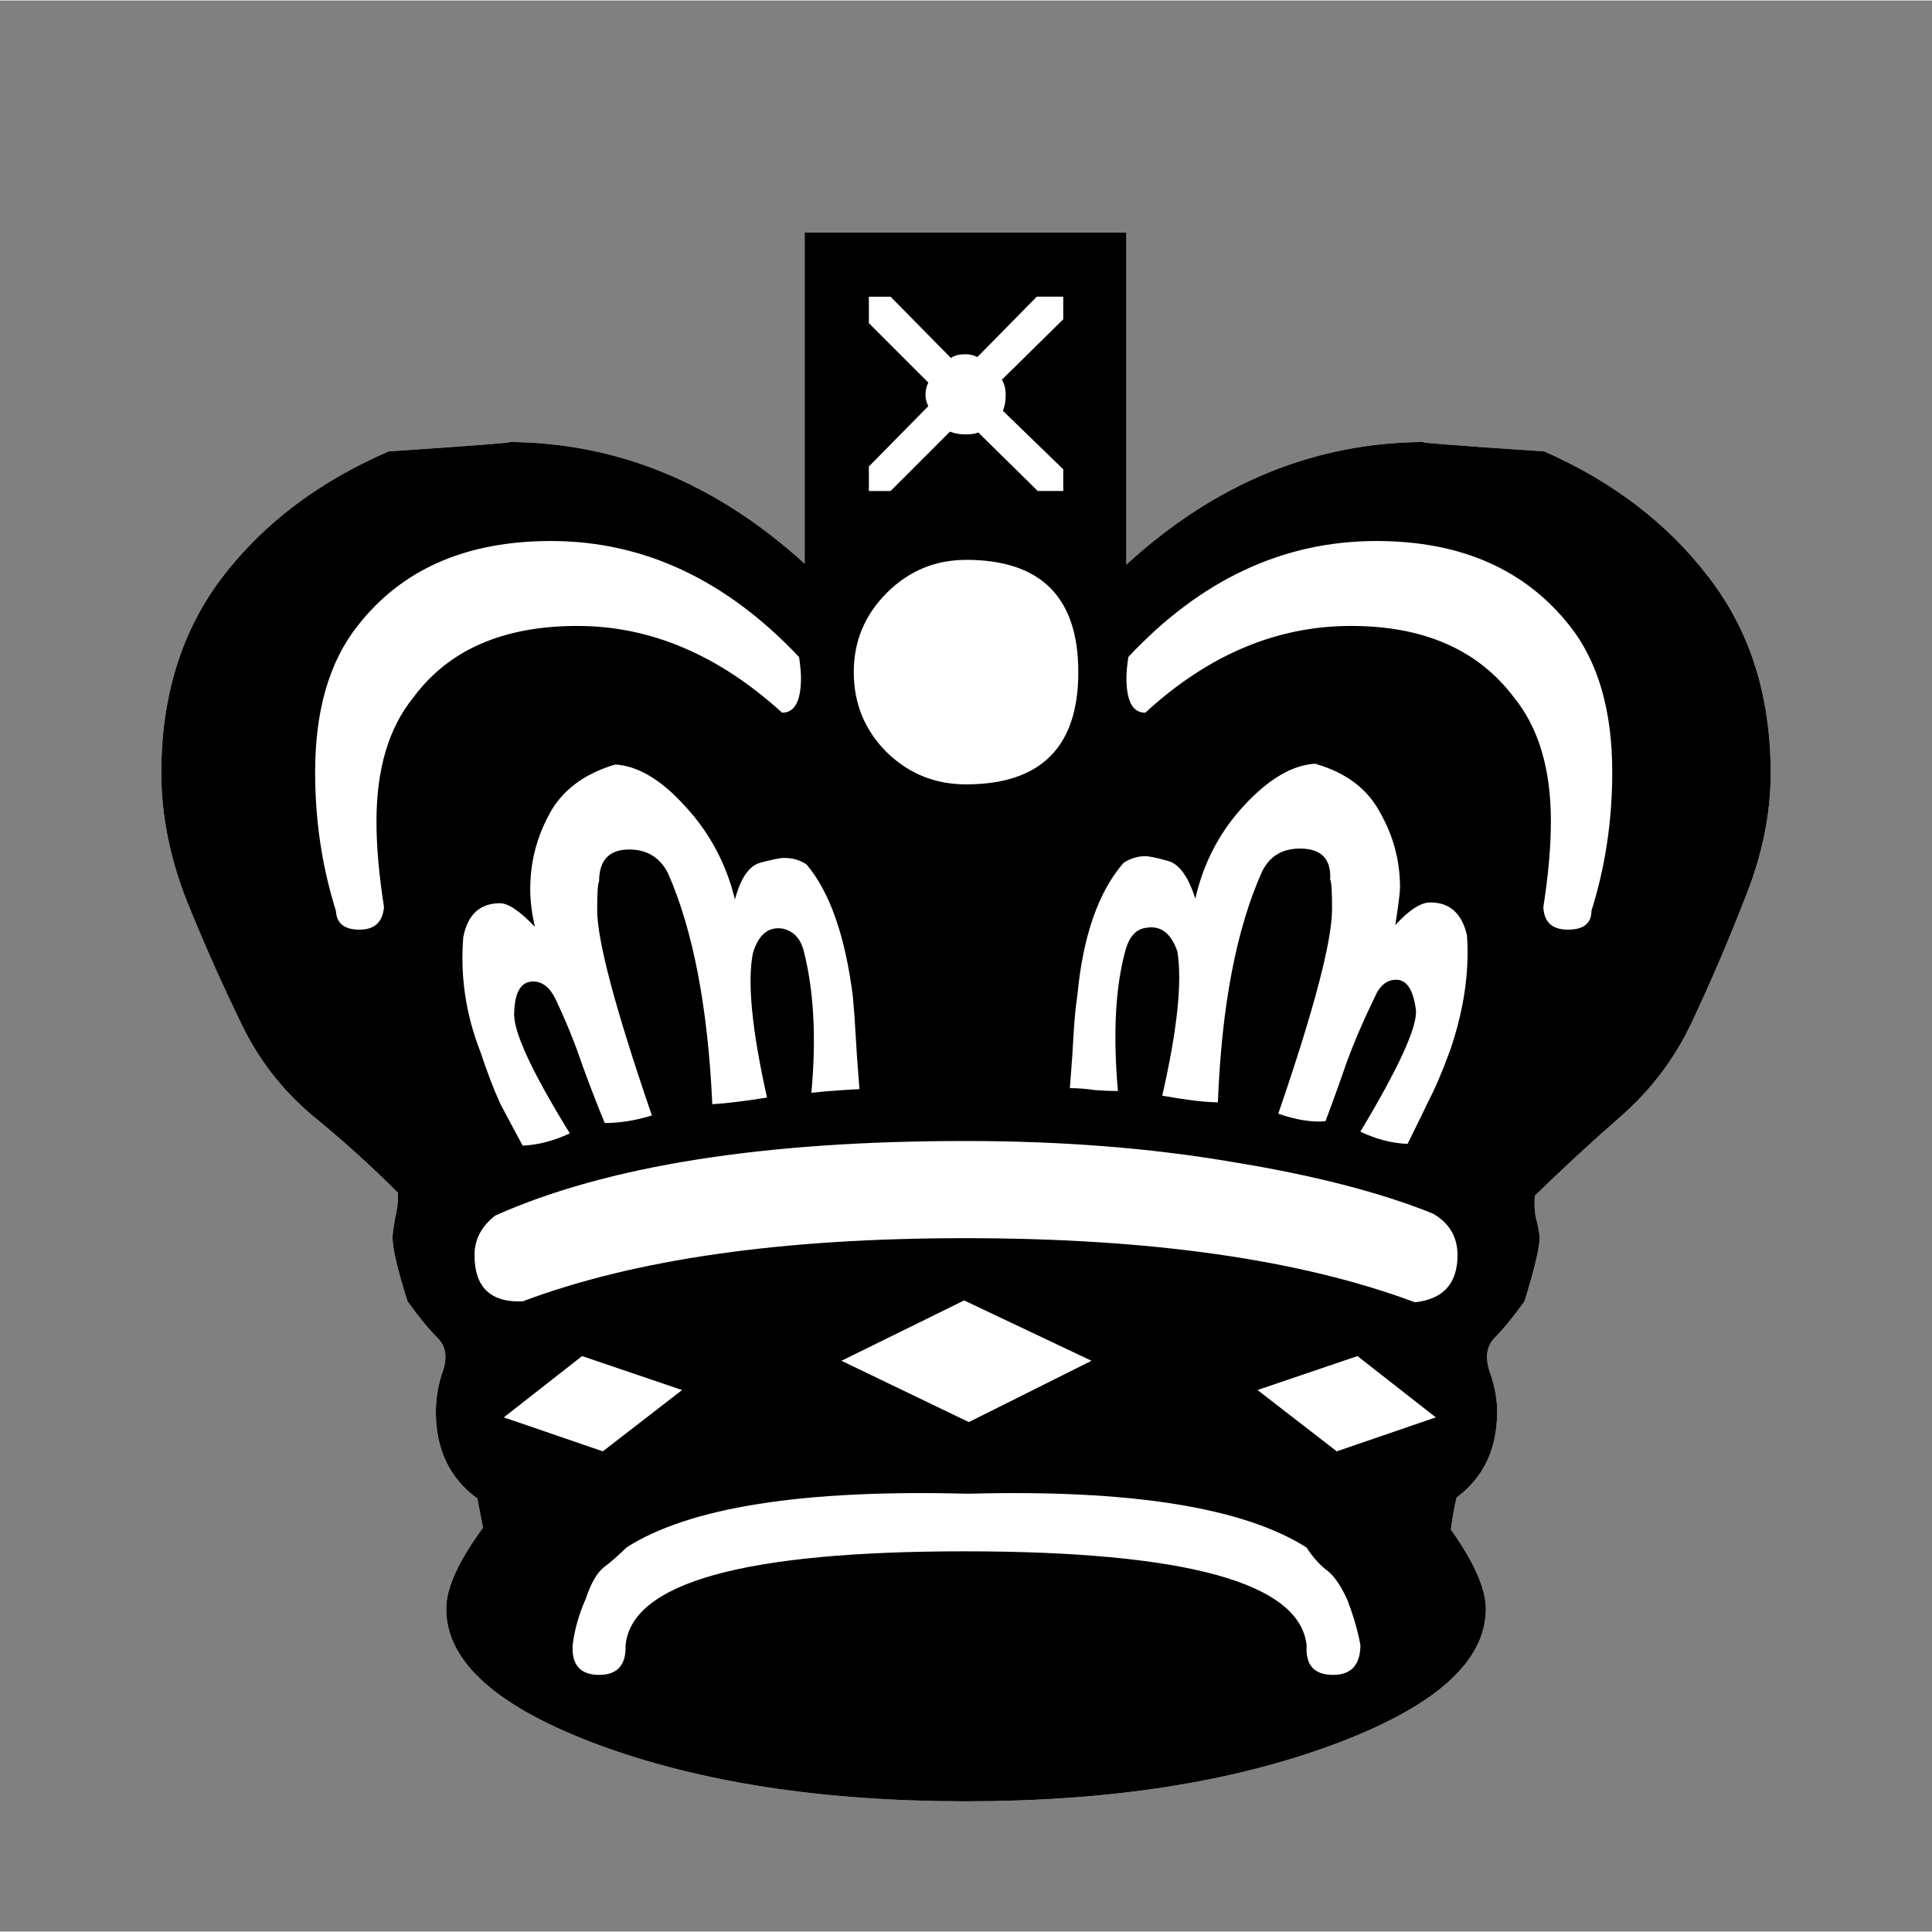 <ns0:svg xmlns:ns0="http://www.w3.org/2000/svg" width="90" height="90" version="1.1" viewBox="0 0 50.8 50.775" id="bK">
	<ns0:rect x="0" y="0" width="50.8" height="50.775" fill="#808080" stroke="none"/>
	<ns0:g transform="translate(-37.952,-79.85)">
		<ns0:g fill="#fff">
			<ns0:path d="m71.017 116.387 2.084 1.612 2.604-0.893-2.059-1.612z" style="font-feature-settings:normal;font-variant-caps:normal;font-variant-ligatures:normal;font-variant-numeric:normal" />
			<ns0:path d="m77.144 115.965q0.174 0.521 0.174 0.992 0 1.463-1.067 2.257-0.099 0.422-0.149 0.843 0.918 1.29 0.918 2.084 0 2.084-4.018 3.572t-9.649 1.488q-5.655 0-9.674-1.488-3.994-1.488-3.994-3.572 0-0.819 0.967-2.133-0.05-0.273-0.149-0.769-1.091-0.794-1.091-2.282 0-0.471 0.149-0.967 0.248-0.62-0.099-0.967-0.347-0.347-0.794-0.967-0.397-1.24-0.397-1.712 0.025-0.223 0.074-0.496 0.074-0.273 0.074-0.645-1.091-1.091-2.282-2.059-1.166-0.992-1.836-2.381-0.794-1.637-1.463-3.299-0.645-1.687-0.645-3.299 0-3.051 1.612-5.159 1.612-2.108 4.366-3.299 3.671-0.248 3.101-0.248 4.316 0 7.838 3.2v-8.706h8.458v8.731q3.522-3.225 7.888-3.225-0.62 0 3.101 0.248 2.704 1.191 4.316 3.299 1.637 2.108 1.637 5.159 0 1.612-0.67 3.274-0.645 1.662-1.414 3.299-0.67 1.414-1.86 2.456-1.191 1.042-2.257 2.084-0.025 0.298 0.025 0.571 0.074 0.273 0.099 0.496 0.025 0.347-0.397 1.712-0.446 0.62-0.794 0.967-0.322 0.347-0.099 0.943z" style="font-feature-settings:normal;font-variant-caps:normal;font-variant-ligatures:normal;font-variant-numeric:normal" />
			<ns0:path d="m73.721 123.084q-0.099-0.546-0.347-1.191-0.273-0.595-0.571-0.794-0.273-0.223-0.496-0.571-2.505-1.587-8.905-1.414-6.499-0.174-8.979 1.414-0.298 0.298-0.595 0.521-0.273 0.223-0.471 0.819-0.273 0.62-0.347 1.215-0.05 0.794 0.695 0.794 0.719 0 0.695-0.769 0.223-2.48 8.905-2.48 8.756 0 9.004 2.48-0.05 0.769 0.695 0.769 0.719 0 0.719-0.794z" style="font-feature-settings:normal;font-variant-caps:normal;font-variant-ligatures:normal;font-variant-numeric:normal" />
			<ns0:path d="m66.081 108.449q0.322 0 0.645 0.05 0.322 0.025 0.62 0.025-0.198-2.257 0.198-3.696 0.149-0.546 0.546-0.595 0.571-0.099 0.819 0.62 0.198 1.191-0.397 3.795 0.992 0.174 1.463 0.174 0.149-3.82 1.166-6.077 0.298-0.595 0.992-0.595 0.843 0 0.794 0.819 0.05 0.05 0.05 0.769 0 1.265-1.414 5.383 0.719 0.248 1.24 0.198 0.273-0.719 0.546-1.513 0.298-0.819 0.744-1.736 0.198-0.471 0.571-0.471 0.422 0 0.521 0.819 0.025 0.695-1.463 3.175 0.62 0.298 1.24 0.322 0.298-0.595 0.546-1.116 0.273-0.521 0.571-1.339 0.546-1.587 0.446-3.026-0.198-0.868-0.967-0.868-0.372 0-0.918 0.595 0.124-0.794 0.124-0.992 0-1.042-0.521-1.96-0.496-0.943-1.712-1.29-0.893 0.05-1.86 1.091-0.967 1.042-1.29 2.456-0.273-0.868-0.719-0.992-0.446-0.124-0.595-0.124-0.298 0-0.571 0.174-0.992 1.141-1.215 3.473-0.074 0.521-0.099 1.017-0.025 0.496-0.099 1.439z" style="font-feature-settings:normal;font-variant-caps:normal;font-variant-ligatures:normal;font-variant-numeric:normal" />
			<ns0:path d="m60.55 108.474q-0.074-0.918-0.099-1.414-0.025-0.496-0.074-1.017-0.298-2.381-1.215-3.473-0.248-0.174-0.595-0.174-0.149 0-0.62 0.124-0.446 0.124-0.67 0.967-0.347-1.414-1.315-2.456-0.943-1.042-1.836-1.091-1.24 0.372-1.736 1.315-0.496 0.918-0.496 1.96 0 0.471 0.124 0.992-0.595-0.62-0.918-0.62-0.794 0-0.967 0.893-0.124 1.538 0.446 3.001 0.273 0.819 0.521 1.364 0.273 0.521 0.595 1.116 0.595-0.025 1.24-0.322-1.513-2.456-1.463-3.175 0.025-0.819 0.496-0.819 0.372 0 0.595 0.471 0.422 0.893 0.695 1.712 0.298 0.819 0.595 1.538 0.595 0 1.24-0.198-1.439-4.192-1.439-5.407 0-0.67 0.05-0.744 0-0.843 0.794-0.843 0.695 0 1.017 0.62 0.992 2.257 1.166 6.077 0.496-0.025 1.439-0.174-0.595-2.654-0.372-3.795 0.223-0.744 0.794-0.645 0.422 0.099 0.546 0.595 0.397 1.563 0.198 3.721 0.397-0.05 1.265-0.099z" style="font-feature-settings:normal;font-variant-caps:normal;font-variant-ligatures:normal;font-variant-numeric:normal" />
			<ns0:path d="m63.353 94.559q-1.215 0-2.084 0.868t-0.868 2.084q0 1.24 0.868 2.108 0.868 0.843 2.084 0.843 2.952 0 2.952-2.952 0-2.952-2.952-2.952z" style="font-feature-settings:normal;font-variant-caps:normal;font-variant-ligatures:normal;font-variant-numeric:normal" />
			<ns0:path d="m63.65 89.226q-0.149-0.074-0.298-0.074-0.273 0-0.397 0.099l-1.587-1.612h-0.571v0.695l1.563 1.563q-0.074 0.149-0.074 0.322 0 0.149 0.074 0.298l-1.563 1.587v0.645h0.571l1.563-1.563q0.174 0.074 0.422 0.074 0.198 0 0.322-0.05l1.563 1.538h0.67v-0.571l-1.587-1.538q0.074-0.174 0.074-0.422 0-0.223-0.099-0.397l1.612-1.587v-0.595h-0.695z" style="font-feature-settings:normal;font-variant-caps:normal;font-variant-ligatures:normal;font-variant-numeric:normal" />
			<ns0:path d="m66.652 115.618-3.349-1.587-3.225 1.587 3.349 1.612z" style="font-feature-settings:normal;font-variant-caps:normal;font-variant-ligatures:normal;font-variant-numeric:normal" />
			<ns0:path d="m55.886 116.387-2.629-0.893-2.059 1.612 2.604 0.893z" style="font-feature-settings:normal;font-variant-caps:normal;font-variant-ligatures:normal;font-variant-numeric:normal" />
			<ns0:path d="m75.16 114.08q1.116-0.124 1.116-1.24 0-0.719-0.645-1.091-2.084-0.843-5.308-1.364-3.2-0.546-6.995-0.546-7.962 0-12.353 1.96-0.546 0.422-0.546 1.042 0 1.265 1.265 1.215 4.415-1.662 11.633-1.662 7.317 0 11.832 1.687z" style="font-feature-settings:normal;font-variant-caps:normal;font-variant-ligatures:normal;font-variant-numeric:normal" />
			<ns0:path d="m58.962 97.114q-2.877-3.051-6.524-3.051-3.349 0-5.085 2.232-1.116 1.414-1.116 3.845 0 1.91 0.546 3.646 0.025 0.496 0.62 0.496 0.595 0 0.645-0.595-0.198-1.265-0.198-2.257 0-2.059 0.967-3.249 1.389-1.885 4.316-1.885 2.877 0 5.383 2.282 0.496 0 0.496-0.918 0-0.198-0.05-0.546z" style="font-feature-settings:normal;font-variant-caps:normal;font-variant-ligatures:normal;font-variant-numeric:normal" />
			<ns0:path d="m67.619 97.114q-0.05 0.347-0.05 0.546 0 0.918 0.496 0.918 2.48-2.282 5.407-2.282 2.877 0 4.291 1.885 0.967 1.191 0.967 3.249 0 0.992-0.198 2.257 0.025 0.595 0.645 0.595 0.62 0 0.62-0.496 0.546-1.736 0.546-3.646 0-2.431-1.116-3.845-1.761-2.232-5.085-2.232-3.671 0-6.524 3.051z" style="font-feature-settings:normal;font-variant-caps:normal;font-variant-ligatures:normal;font-variant-numeric:normal" />
		</ns0:g>
		<ns0:g style="font-feature-settings:normal;font-variant-caps:normal;font-variant-ligatures:normal;font-variant-numeric:normal" aria-label="l">
			<ns0:path d="m71.017 116.387 2.084 1.612 2.604-0.893-2.059-1.612zm6.127-0.422q0.174 0.521 0.174 0.992 0 1.463-1.067 2.257-0.099 0.422-0.149 0.843 0.918 1.29 0.918 2.084 0 2.084-4.018 3.572t-9.649 1.488q-5.655 0-9.674-1.488-3.994-1.488-3.994-3.572 0-0.819 0.967-2.133-0.05-0.273-0.149-0.769-1.091-0.794-1.091-2.282 0-0.471 0.149-0.967 0.248-0.62-0.099-0.967-0.347-0.347-0.794-0.967-0.397-1.24-0.397-1.712 0.025-0.223 0.074-0.496 0.074-0.273 0.074-0.645-1.091-1.091-2.282-2.059-1.166-0.992-1.836-2.381-0.794-1.637-1.463-3.299-0.645-1.687-0.645-3.299 0-3.051 1.612-5.159 1.612-2.108 4.366-3.299 3.671-0.248 3.101-0.248 4.316 0 7.838 3.2v-8.706h8.458v8.731q3.522-3.225 7.888-3.225-0.62 0 3.101 0.248 2.704 1.191 4.316 3.299 1.637 2.108 1.637 5.159 0 1.612-0.67 3.274-0.645 1.662-1.414 3.299-0.67 1.414-1.86 2.456-1.191 1.042-2.257 2.084-0.025 0.298 0.025 0.571 0.074 0.273 0.099 0.496 0.025 0.347-0.397 1.712-0.446 0.62-0.794 0.967-0.322 0.347-0.099 0.943zm-3.423 7.119q-0.099-0.546-0.347-1.191-0.273-0.595-0.571-0.794-0.273-0.223-0.496-0.571-2.505-1.587-8.905-1.414-6.499-0.174-8.979 1.414-0.298 0.298-0.595 0.521-0.273 0.223-0.471 0.819-0.273 0.62-0.347 1.215-0.05 0.794 0.695 0.794 0.719 0 0.695-0.769 0.223-2.48 8.905-2.48 8.756 0 9.004 2.48-0.05 0.769 0.695 0.769 0.719 0 0.719-0.794zm-7.64-14.635q0.322 0 0.645 0.05 0.322 0.025 0.62 0.025-0.198-2.257 0.198-3.696 0.149-0.546 0.546-0.595 0.571-0.099 0.819 0.62 0.198 1.191-0.397 3.795 0.992 0.174 1.463 0.174 0.149-3.82 1.166-6.077 0.298-0.595 0.992-0.595 0.843 0 0.794 0.819 0.05 0.05 0.05 0.769 0 1.265-1.414 5.383 0.719 0.248 1.24 0.198 0.273-0.719 0.546-1.513 0.298-0.819 0.744-1.736 0.198-0.471 0.571-0.471 0.422 0 0.521 0.819 0.025 0.695-1.463 3.175 0.62 0.298 1.24 0.322 0.298-0.595 0.546-1.116 0.273-0.521 0.571-1.339 0.546-1.587 0.446-3.026-0.198-0.868-0.967-0.868-0.372 0-0.918 0.595 0.124-0.794 0.124-0.992 0-1.042-0.521-1.96-0.496-0.943-1.712-1.29-0.893 0.05-1.86 1.091-0.967 1.042-1.29 2.456-0.273-0.868-0.719-0.992-0.446-0.124-0.595-0.124-0.298 0-0.571 0.174-0.992 1.141-1.215 3.473-0.074 0.521-0.099 1.017-0.025 0.496-0.099 1.439zm-5.531 0.025q-0.074-0.918-0.099-1.414-0.025-0.496-0.074-1.017-0.298-2.381-1.215-3.473-0.248-0.174-0.595-0.174-0.149 0-0.62 0.124-0.446 0.124-0.67 0.967-0.347-1.414-1.315-2.456-0.943-1.042-1.836-1.091-1.24 0.372-1.736 1.315-0.496 0.918-0.496 1.96 0 0.471 0.124 0.992-0.595-0.62-0.918-0.62-0.794 0-0.967 0.893-0.124 1.538 0.446 3.001 0.273 0.819 0.521 1.364 0.273 0.521 0.595 1.116 0.595-0.025 1.24-0.322-1.513-2.456-1.463-3.175 0.025-0.819 0.496-0.819 0.372 0 0.595 0.471 0.422 0.893 0.695 1.712 0.298 0.819 0.595 1.538 0.595 0 1.24-0.198-1.439-4.192-1.439-5.407 0-0.67 0.05-0.744 0-0.843 0.794-0.843 0.695 0 1.017 0.62 0.992 2.257 1.166 6.077 0.496-0.025 1.439-0.174-0.595-2.654-0.372-3.795 0.223-0.744 0.794-0.645 0.422 0.099 0.546 0.595 0.397 1.563 0.198 3.721 0.397-0.05 1.265-0.099zm2.803-13.915q-1.215 0-2.084 0.868t-0.868 2.084q0 1.24 0.868 2.108 0.868 0.843 2.084 0.843 2.952 0 2.952-2.952 0-2.952-2.952-2.952zm0.298-5.333q-0.149-0.074-0.298-0.074-0.273 0-0.397 0.099l-1.587-1.612h-0.571v0.695l1.563 1.563q-0.074 0.149-0.074 0.322 0 0.149 0.074 0.298l-1.563 1.587v0.645h0.571l1.563-1.563q0.174 0.074 0.422 0.074 0.198 0 0.322-0.05l1.563 1.538h0.67v-0.571l-1.587-1.538q0.074-0.174 0.074-0.422 0-0.223-0.099-0.397l1.612-1.587v-0.595h-0.695zm3.001 26.392-3.349-1.587-3.225 1.587 3.349 1.612zm-10.765 0.769-2.629-0.893-2.059 1.612 2.604 0.893zm19.273-2.307q1.116-0.124 1.116-1.24 0-0.719-0.645-1.091-2.084-0.843-5.308-1.364-3.2-0.546-6.995-0.546-7.962 0-12.353 1.96-0.546 0.422-0.546 1.042 0 1.265 1.265 1.215 4.415-1.662 11.633-1.662 7.317 0 11.832 1.687zm-16.197-16.966q-2.877-3.051-6.524-3.051-3.349 0-5.085 2.232-1.116 1.414-1.116 3.845 0 1.91 0.546 3.646 0.025 0.496 0.62 0.496 0.595 0 0.645-0.595-0.198-1.265-0.198-2.257 0-2.059 0.967-3.249 1.389-1.885 4.316-1.885 2.877 0 5.383 2.282 0.496 0 0.496-0.918 0-0.198-0.05-0.546zm8.657 0q-0.05 0.347-0.05 0.546 0 0.918 0.496 0.918 2.48-2.282 5.407-2.282 2.877 0 4.291 1.885 0.967 1.191 0.967 3.249 0 0.992-0.198 2.257 0.025 0.595 0.645 0.595 0.62 0 0.62-0.496 0.546-1.736 0.546-3.646 0-2.431-1.116-3.845-1.761-2.232-5.085-2.232-3.671 0-6.524 3.051z" stroke-width=".265" />
		</ns0:g>
	</ns0:g>
</ns0:svg>